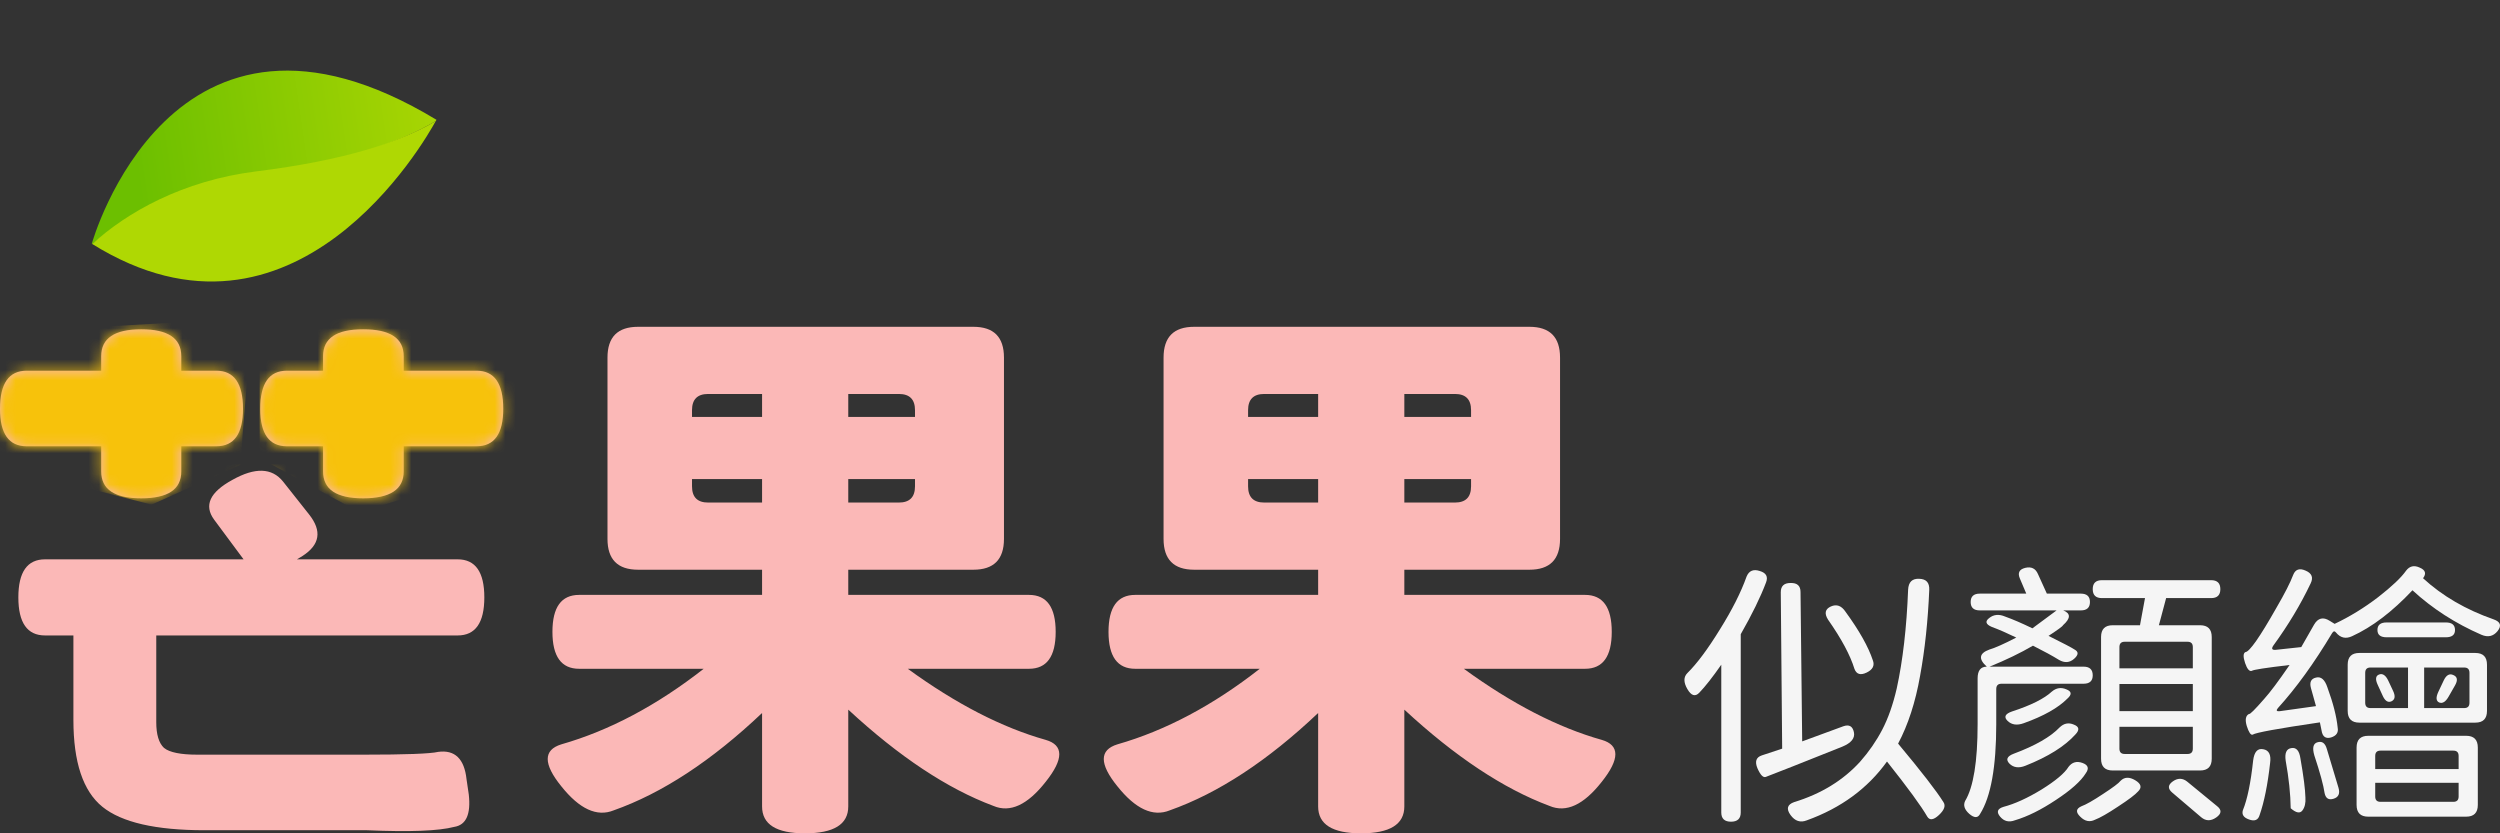 <svg width="240" height="80" viewBox="0 0 240 80" fill="none" xmlns="http://www.w3.org/2000/svg">
<rect x="0" y="0" width="240" height="80" fill="#333333" stroke="none"/>
<path d="M24.568 16.663C33.05 15.606 38.346 13.675 41.833 11.623L41.899 11.5C16.415 -3.93 8.813 23.395 8.813 23.395L8.862 23.425C12.227 20.717 17.529 17.541 24.568 16.663Z" fill="url(#paint0_linear_30_69)"/>
<path d="M24.57 16.457C17.536 17.337 12.138 20.411 8.858 23.426C28.277 35.503 40.826 13.469 41.829 11.624C38.34 13.677 33.052 15.4 24.57 16.457Z" fill="url(#paint1_linear_30_69)"/>
<path d="M119.816 46.687C119.816 47.725 120.332 48.245 121.364 48.245H126.542V45.988H119.816V46.687ZM121.364 37.821C120.332 37.821 119.816 38.34 119.816 39.379V40.024H126.542V37.821H121.364ZM141.222 40.024V39.379C141.222 38.34 140.706 37.821 139.674 37.821H134.816V40.024H141.222ZM139.674 48.245C140.706 48.245 141.222 47.725 141.222 46.687V45.988H134.816V48.245H139.674ZM152.166 57.11C153.874 57.11 154.728 58.292 154.728 60.657C154.728 63.021 153.874 64.203 152.166 64.203H140.528C145.155 67.57 149.568 69.845 153.767 71.027C155.511 71.528 155.511 72.872 153.767 75.057C152.023 77.278 150.351 78.048 148.749 77.367C144.336 75.719 139.692 72.639 134.816 68.125V77.421C134.816 79.14 133.428 80 130.652 80C127.912 80 126.542 79.14 126.542 77.421V68.448C121.702 73.033 116.951 76.149 112.289 77.797C110.687 78.442 109.015 77.672 107.271 75.487C105.527 73.337 105.527 71.994 107.271 71.457C111.897 70.131 116.453 67.713 120.937 64.203H108.979C107.271 64.203 106.417 63.021 106.417 60.657C106.417 58.292 107.271 57.11 108.979 57.11H126.542V54.693H114.638C112.68 54.693 111.702 53.707 111.702 51.737V34.328C111.702 32.358 112.68 31.373 114.638 31.373H146.827C148.785 31.373 149.764 32.358 149.764 34.328V51.737C149.764 53.707 148.785 54.693 146.827 54.693H134.816V57.11H152.166Z" fill="#FBB8B7"/>
<path d="M66.433 46.687C66.433 47.725 66.949 48.245 67.981 48.245H73.159V45.988H66.433V46.687ZM67.981 37.821C66.949 37.821 66.433 38.34 66.433 39.379V40.024H73.159V37.821H67.981ZM87.84 40.024V39.379C87.84 38.34 87.323 37.821 86.291 37.821H81.433V40.024H87.84ZM86.291 48.245C87.323 48.245 87.84 47.725 87.84 46.687V45.988H81.433V48.245H86.291ZM98.783 57.11C100.491 57.11 101.345 58.292 101.345 60.657C101.345 63.021 100.491 64.203 98.783 64.203H87.145C91.772 67.57 96.185 69.845 100.384 71.027C102.128 71.528 102.128 72.872 100.384 75.057C98.641 77.278 96.968 78.048 95.367 77.367C90.954 75.719 86.309 72.639 81.433 68.125V77.421C81.433 79.14 80.046 80 77.27 80C74.529 80 73.159 79.14 73.159 77.421V68.448C68.319 73.033 63.568 76.149 58.906 77.797C57.304 78.442 55.632 77.672 53.888 75.487C52.144 73.337 52.144 71.994 53.888 71.457C58.514 70.131 63.07 67.713 67.554 64.203H55.596C53.888 64.203 53.034 63.021 53.034 60.657C53.034 58.292 53.888 57.11 55.596 57.11H73.159V54.693H61.255C59.297 54.693 58.319 53.707 58.319 51.737V34.328C58.319 32.358 59.297 31.373 61.255 31.373H93.445C95.402 31.373 96.381 32.358 96.381 34.328V51.737C96.381 53.707 95.402 54.693 93.445 54.693H81.433V57.11H98.783Z" fill="#FBB8B7"/>
<path d="M216.303 73C216.41 72.176 216.73 71.818 217.264 71.926C217.816 72.015 218.038 72.454 217.931 73.242C217.7 75.32 217.362 76.994 216.917 78.266C216.775 78.732 216.437 78.866 215.903 78.669C215.387 78.49 215.191 78.194 215.316 77.782C215.743 76.743 216.072 75.15 216.303 73ZM219.426 73.027C219.319 72.293 219.497 71.89 219.96 71.818C220.44 71.729 220.734 72.06 220.841 72.812C221.143 74.532 221.303 75.785 221.321 76.573C221.357 77.093 221.259 77.505 221.028 77.809C220.796 78.114 220.423 78.042 219.907 77.594C219.889 76.233 219.729 74.711 219.426 73.027ZM222.175 72.517C221.962 71.782 222.069 71.361 222.496 71.254C222.923 71.129 223.216 71.344 223.376 71.899L224.497 75.633C224.658 76.188 224.497 76.537 224.017 76.681C223.554 76.824 223.27 76.645 223.163 76.144C223.056 75.391 222.727 74.182 222.175 72.517ZM236.028 72.57C236.028 72.23 235.859 72.06 235.521 72.06H228.528C228.19 72.06 228.021 72.23 228.021 72.57V73.833H236.028V72.57ZM228.021 76.466C228.021 76.806 228.19 76.976 228.528 76.976H235.521C235.859 76.976 236.028 76.806 236.028 76.466V75.15H228.021V76.466ZM227.353 78.4C226.606 78.4 226.232 78.024 226.232 77.272V71.764C226.232 71.012 226.606 70.636 227.353 70.636H236.749C237.496 70.636 237.87 71.012 237.87 71.764V77.272C237.87 78.024 237.496 78.4 236.749 78.4H227.353ZM235.067 66.875C234.783 67.376 234.48 67.564 234.16 67.439C233.857 67.296 233.831 66.955 234.08 66.418L234.587 65.344C234.836 64.806 235.147 64.627 235.521 64.806C235.913 64.967 235.966 65.299 235.681 65.8L235.067 66.875ZM228.261 65.746C228.012 65.209 228.056 64.878 228.394 64.752C228.733 64.627 229.026 64.824 229.275 65.344L229.729 66.311C229.978 66.83 229.925 67.17 229.569 67.332C229.231 67.475 228.946 67.278 228.715 66.74L228.261 65.746ZM227.567 64.081C227.229 64.081 227.06 64.251 227.06 64.591V67.466C227.06 67.806 227.229 67.976 227.567 67.976H231.17V64.081H227.567ZM236.562 67.976C236.9 67.976 237.069 67.806 237.069 67.466V64.591C237.069 64.251 236.9 64.081 236.562 64.081H232.718V67.976H236.562ZM226.499 69.373C225.752 69.373 225.378 68.997 225.378 68.245V63.812C225.378 63.06 225.752 62.684 226.499 62.684H237.63C238.377 62.684 238.751 63.06 238.751 63.812V68.245C238.751 68.997 238.377 69.373 237.63 69.373H226.499ZM228.234 60.481C228.234 59.997 228.528 59.755 229.115 59.755H234.8C235.388 59.755 235.681 59.997 235.681 60.481C235.681 60.947 235.388 61.179 234.8 61.179H229.115C228.528 61.179 228.234 60.947 228.234 60.481ZM232.291 54.49C232.843 54.723 232.95 55.063 232.612 55.511C234.462 57.212 236.722 58.529 239.391 59.46C240.05 59.693 240.174 60.069 239.765 60.588C239.356 61.09 238.84 61.206 238.217 60.938C235.708 59.845 233.501 58.421 231.597 56.666C229.658 58.726 227.727 60.194 225.805 61.072C225.2 61.358 224.684 61.242 224.257 60.723C224.133 60.561 224.008 60.579 223.884 60.776C222.158 63.66 220.423 66.06 218.679 67.976C218.483 68.209 218.545 68.308 218.866 68.272L222.335 67.788L221.855 66.069C221.695 65.496 221.855 65.155 222.335 65.048C222.816 64.923 223.181 65.236 223.43 65.988C223.981 67.493 224.311 68.782 224.417 69.857C224.506 70.323 224.293 70.636 223.777 70.797C223.261 70.941 222.958 70.717 222.869 70.126L222.709 69.347C218.688 69.938 216.535 70.332 216.25 70.529C216.072 70.582 215.885 70.305 215.689 69.696C215.511 69.087 215.583 68.702 215.903 68.54C215.974 68.612 216.454 68.138 217.344 67.117C217.914 66.49 218.732 65.397 219.8 63.839C217.504 64.108 216.294 64.296 216.17 64.403C215.938 64.475 215.725 64.224 215.529 63.651C215.333 63.06 215.342 62.711 215.556 62.603C215.947 62.585 216.944 61.161 218.545 58.331C219.328 56.988 219.862 55.941 220.147 55.188C220.36 54.651 220.761 54.517 221.348 54.785C221.935 55.036 222.095 55.439 221.828 55.994C220.867 58.018 219.675 60.006 218.252 61.958C218.038 62.263 218.1 62.406 218.439 62.388L220.921 62.12L222.149 59.97C222.522 59.326 223.021 59.2 223.643 59.594L224.124 59.89C225.565 59.209 226.953 58.358 228.288 57.337C229.622 56.299 230.521 55.448 230.984 54.785C231.322 54.337 231.758 54.239 232.291 54.49Z" fill="#F5F5F5"/>
<path d="M210.511 64.161V62.119C210.511 61.779 210.342 61.608 210.003 61.608H203.971C203.633 61.608 203.464 61.779 203.464 62.119V64.161H210.511ZM210.511 68.271V65.665H203.464V68.271H210.511ZM210.003 72.382C210.342 72.382 210.511 72.212 210.511 71.871V69.776H203.464V71.871C203.464 72.212 203.633 72.382 203.971 72.382H210.003ZM201.702 61.152C201.702 60.4 202.076 60.023 202.823 60.023H205.439L205.92 57.417H201.782C201.195 57.417 200.902 57.131 200.902 56.558C200.902 55.985 201.195 55.698 201.782 55.698H212.272C212.859 55.698 213.153 55.985 213.153 56.558C213.153 57.131 212.859 57.417 212.272 57.417H207.948L207.254 60.023H211.205C211.952 60.023 212.326 60.4 212.326 61.152V72.838C212.326 73.591 211.952 73.967 211.205 73.967H202.823C202.076 73.967 201.702 73.591 201.702 72.838V61.152ZM192.147 65.638C191.809 65.638 191.64 65.808 191.64 66.149V69.507C191.64 73.609 191.124 76.483 190.092 78.131C189.878 78.543 189.531 78.543 189.051 78.131C188.588 77.719 188.455 77.307 188.65 76.895C189.451 75.57 189.851 73.107 189.851 69.507V65.128C189.851 64.376 190.145 63.999 190.732 63.999C189.914 63.265 189.994 62.719 190.972 62.361C191.524 62.2 192.387 61.815 193.562 61.206C192.636 60.758 191.853 60.417 191.213 60.185C190.625 59.934 190.545 59.647 190.972 59.325C191.399 58.985 191.907 58.94 192.494 59.191C193.241 59.459 194.113 59.835 195.11 60.319L197.432 58.599H190.065C189.478 58.599 189.184 58.331 189.184 57.794C189.184 57.256 189.478 56.988 190.065 56.988H194.522L193.908 55.537C193.677 54.999 193.846 54.659 194.416 54.516C195.003 54.373 195.412 54.57 195.643 55.107L196.498 56.988H199.754C200.341 56.988 200.635 57.256 200.635 57.794C200.635 58.331 200.341 58.599 199.754 58.599H198.072C198.802 58.886 198.793 59.361 198.046 60.023C198.028 60.113 197.565 60.453 196.658 61.044C198.063 61.743 198.9 62.182 199.167 62.361C199.558 62.576 199.54 62.871 199.113 63.247C198.686 63.623 198.206 63.659 197.672 63.355C197.067 62.979 196.231 62.522 195.163 61.985C193.971 62.683 192.583 63.355 190.999 63.999H200.021C200.608 63.999 200.902 64.277 200.902 64.832C200.902 65.37 200.608 65.638 200.021 65.638H192.147ZM197.725 69.829C198.135 69.435 198.588 69.346 199.087 69.561C199.603 69.758 199.656 70.071 199.247 70.501C198.215 71.647 196.613 72.65 194.442 73.51C193.82 73.761 193.312 73.698 192.921 73.322C192.529 72.928 192.663 72.606 193.321 72.355C195.385 71.585 196.853 70.743 197.725 69.829ZM196.978 66.391C197.405 66.032 197.868 65.961 198.366 66.176C198.882 66.373 198.918 66.668 198.473 67.062C197.583 67.958 196.186 68.746 194.282 69.426C193.642 69.659 193.126 69.588 192.734 69.212C192.343 68.835 192.485 68.531 193.161 68.298C194.976 67.707 196.248 67.071 196.978 66.391ZM198.579 73.618C198.918 73.17 199.362 73.044 199.914 73.241C200.466 73.438 200.572 73.77 200.234 74.235C199.772 74.988 198.82 75.838 197.378 76.788C195.955 77.737 194.638 78.391 193.428 78.749C192.859 78.964 192.387 78.847 192.013 78.4C191.64 77.952 191.746 77.638 192.334 77.459C193.419 77.173 194.638 76.618 195.99 75.794C197.343 74.952 198.206 74.226 198.579 73.618ZM203.571 74.961C203.944 74.585 204.416 74.567 204.985 74.907C205.555 75.247 205.644 75.606 205.252 75.982C204.985 76.286 204.345 76.77 203.331 77.432C202.334 78.095 201.596 78.516 201.115 78.695C200.617 78.946 200.145 78.847 199.701 78.4C199.256 77.97 199.291 77.638 199.807 77.406C200.252 77.244 200.946 76.85 201.889 76.223C202.85 75.597 203.411 75.176 203.571 74.961ZM208.535 76.089C208.091 75.713 208.108 75.355 208.589 75.014C209.069 74.674 209.532 74.683 209.977 75.041L212.859 77.406C213.304 77.764 213.269 78.122 212.753 78.48C212.237 78.838 211.756 78.829 211.311 78.453L208.535 76.089Z" fill="#F5F5F5"/>
<path d="M179.79 63.382C179.985 63.883 179.79 64.278 179.202 64.564C178.615 64.851 178.224 64.734 178.028 64.215C177.619 62.889 176.773 61.313 175.492 59.486C175.119 58.895 175.207 58.474 175.759 58.224C176.311 57.973 176.782 58.143 177.174 58.734C178.491 60.543 179.362 62.092 179.79 63.382ZM167.672 55.349C167.903 54.794 168.321 54.615 168.926 54.812C169.549 54.991 169.754 55.358 169.54 55.913C169.006 57.328 168.197 58.985 167.111 60.883V77.997C167.111 78.588 166.8 78.883 166.177 78.883C165.554 78.883 165.243 78.588 165.243 77.997V63.812C164.406 65.012 163.703 65.907 163.134 66.498C162.743 66.91 162.36 66.794 161.986 66.149C161.613 65.504 161.613 64.994 161.986 64.618C162.912 63.704 163.953 62.307 165.109 60.427C166.284 58.546 167.138 56.854 167.672 55.349ZM176.96 69.722C177.512 69.525 177.85 69.713 177.974 70.286C178.099 70.859 177.725 71.325 176.853 71.683C172.956 73.242 170.51 74.209 169.513 74.585C169.264 74.674 168.997 74.397 168.713 73.752C168.446 73.107 168.588 72.695 169.14 72.516L171.088 71.871L170.955 56.854C170.955 56.263 171.266 55.967 171.889 55.967C172.529 55.949 172.85 56.236 172.85 56.827L173.01 71.173L176.96 69.722ZM186.569 77.003C186.8 77.343 186.658 77.755 186.142 78.239C185.626 78.722 185.252 78.776 185.021 78.4C184.434 77.379 183.144 75.615 181.151 73.107C179.3 75.686 176.738 77.567 173.464 78.749C172.841 79 172.316 78.83 171.889 78.239C171.462 77.648 171.577 77.236 172.236 77.003C174.816 76.215 176.925 74.925 178.562 73.134C179.416 72.167 180.128 71.137 180.697 70.045C181.266 68.952 181.729 67.636 182.085 66.095C182.672 63.409 183.037 60.248 183.179 56.612C183.215 55.877 183.571 55.528 184.247 55.564C184.923 55.582 185.243 55.94 185.208 56.639C185.083 59.612 184.79 62.361 184.327 64.886C183.882 67.412 183.179 69.579 182.218 71.388C184.461 74.075 185.911 75.946 186.569 77.003Z" fill="#F5F5F5"/>
<path d="M17.403 45.26C17.403 46.98 16.122 47.839 13.559 47.839C10.997 47.839 9.716 46.98 9.716 45.26V42.842H2.562C0.854 42.842 0 41.642 0 39.242C0 36.806 0.854 35.588 2.562 35.588H9.716V34.191C9.716 32.472 10.997 31.612 13.559 31.612C16.122 31.612 17.403 32.472 17.403 34.191V35.588H20.766C22.474 35.588 23.328 36.806 23.328 39.242C23.328 41.642 22.474 42.842 20.766 42.842H17.403V45.26ZM29.681 49.397C30.927 50.974 30.713 52.299 29.04 53.373L28.506 53.696H43.934C45.642 53.696 46.496 54.914 46.496 57.35C46.496 59.785 45.642 61.003 43.934 61.003H15.001V69.332C15.001 70.514 15.25 71.338 15.748 71.803C16.282 72.233 17.349 72.448 18.951 72.448H34.912C38.934 72.448 41.318 72.359 42.066 72.18C43.667 71.965 44.575 72.842 44.788 74.812L45.002 76.263C45.215 78.162 44.753 79.2 43.614 79.379C42.119 79.773 39.325 79.881 35.233 79.702H19.645C14.947 79.702 11.673 78.95 9.822 77.445C7.972 75.941 7.047 73.165 7.047 69.117V61.003H4.324C2.616 61.003 1.762 59.785 1.762 57.35C1.762 54.914 2.616 53.696 4.324 53.696H23.382L20.552 49.881C19.556 48.52 20.143 47.248 22.314 46.066C24.485 44.848 26.104 44.902 27.172 46.227L29.681 49.397ZM38.756 35.588H45.749C47.457 35.588 48.312 36.806 48.312 39.242C48.312 41.642 47.457 42.842 45.749 42.842H38.756V45.26C38.756 46.98 37.457 47.839 34.859 47.839C32.297 47.839 31.015 46.98 31.015 45.26V42.842H27.546C25.837 42.842 24.983 41.642 24.983 39.242C24.983 36.806 25.837 35.588 27.546 35.588H31.015V34.191C31.015 32.472 32.297 31.612 34.859 31.612C37.457 31.612 38.756 32.472 38.756 34.191V35.588Z" fill="#FBB8B7"/>
<mask id="mask0_30_69" style="mask-type:alpha" maskUnits="userSpaceOnUse" x="0" y="31" width="49" height="49">
<path d="M17.403 45.26C17.403 46.98 16.122 47.839 13.559 47.839C10.997 47.839 9.716 46.98 9.716 45.26V42.842H2.562C0.854 42.842 0 41.642 0 39.242C0 36.806 0.854 35.588 2.562 35.588H9.716V34.191C9.716 32.472 10.997 31.612 13.559 31.612C16.122 31.612 17.403 32.472 17.403 34.191V35.588H20.766C22.474 35.588 23.328 36.806 23.328 39.242C23.328 41.642 22.474 42.842 20.766 42.842H17.403V45.26ZM29.681 49.397C30.927 50.974 30.713 52.299 29.04 53.373L28.506 53.696H43.934C45.642 53.696 46.496 54.914 46.496 57.35C46.496 59.785 45.642 61.003 43.934 61.003H15.001V69.332C15.001 70.514 15.25 71.338 15.748 71.803C16.282 72.233 17.349 72.448 18.951 72.448H34.912C38.934 72.448 41.318 72.359 42.066 72.18C43.667 71.965 44.575 72.842 44.788 74.812L45.002 76.263C45.215 78.162 44.753 79.2 43.614 79.379C42.119 79.773 39.325 79.881 35.233 79.702H19.645C14.947 79.702 11.673 78.95 9.822 77.445C7.972 75.941 7.047 73.165 7.047 69.117V61.003H4.324C2.616 61.003 1.762 59.785 1.762 57.35C1.762 54.914 2.616 53.696 4.324 53.696H23.382L20.552 49.881C19.556 48.52 20.143 47.248 22.314 46.066C24.485 44.848 26.104 44.902 27.172 46.227L29.681 49.397ZM38.756 35.588H45.749C47.457 35.588 48.312 36.806 48.312 39.242C48.312 41.642 47.457 42.842 45.749 42.842H38.756V45.26C38.756 46.98 37.457 47.839 34.859 47.839C32.297 47.839 31.015 46.98 31.015 45.26V42.842H27.546C25.837 42.842 24.983 41.642 24.983 39.242C24.983 36.806 25.837 35.588 27.546 35.588H31.015V34.191C31.015 32.472 32.297 31.612 34.859 31.612C37.457 31.612 38.756 32.472 38.756 34.191V35.588Z" fill="#D37453"/>
</mask>
<g mask="url(#mask0_30_69)">
<path d="M-1.768 32.03L24.182 30.537L23.07 44.619L14.544 48.448L-0.285 44.619L-1.768 32.03Z" fill="#F7C20B"/>
</g>
<mask id="mask1_30_69" style="mask-type:alpha" maskUnits="userSpaceOnUse" x="0" y="31" width="49" height="49">
<path d="M17.403 45.26C17.403 46.98 16.122 47.839 13.559 47.839C10.997 47.839 9.716 46.98 9.716 45.26V42.842H2.562C0.854 42.842 0 41.642 0 39.242C0 36.806 0.854 35.588 2.562 35.588H9.716V34.191C9.716 32.472 10.997 31.612 13.559 31.612C16.122 31.612 17.403 32.472 17.403 34.191V35.588H20.766C22.474 35.588 23.328 36.806 23.328 39.242C23.328 41.642 22.474 42.842 20.766 42.842H17.403V45.26ZM29.681 49.397C30.927 50.974 30.713 52.299 29.04 53.373L28.506 53.696H43.934C45.642 53.696 46.496 54.914 46.496 57.35C46.496 59.785 45.642 61.003 43.934 61.003H15.001V69.332C15.001 70.514 15.25 71.338 15.748 71.803C16.282 72.233 17.349 72.448 18.951 72.448H34.912C38.934 72.448 41.318 72.359 42.066 72.18C43.667 71.965 44.575 72.842 44.788 74.812L45.002 76.263C45.215 78.162 44.753 79.2 43.614 79.379C42.119 79.773 39.325 79.881 35.233 79.702H19.645C14.947 79.702 11.673 78.95 9.822 77.445C7.972 75.941 7.047 73.165 7.047 69.117V61.003H4.324C2.616 61.003 1.762 59.785 1.762 57.35C1.762 54.914 2.616 53.696 4.324 53.696H23.382L20.552 49.881C19.556 48.52 20.143 47.248 22.314 46.066C24.485 44.848 26.104 44.902 27.172 46.227L29.681 49.397ZM38.756 35.588H45.749C47.457 35.588 48.312 36.806 48.312 39.242C48.312 41.642 47.457 42.842 45.749 42.842H38.756V45.26C38.756 46.98 37.457 47.839 34.859 47.839C32.297 47.839 31.015 46.98 31.015 45.26V42.842H27.546C25.837 42.842 24.983 41.642 24.983 39.242C24.983 36.806 25.837 35.588 27.546 35.588H31.015V34.191C31.015 32.472 32.297 31.612 34.859 31.612C37.457 31.612 38.756 32.472 38.756 34.191V35.588Z" fill="#F7C209"/>
</mask>
<g mask="url(#mask1_30_69)">
<path d="M24.924 30.537H50.874V43.97L34.563 49.194L24.924 43.97V30.537Z" fill="#F7C20B"/>
</g>
<defs>
<linearGradient id="paint0_linear_30_69" x1="7.327" y1="16.617" x2="45.35" y2="11.069" gradientUnits="userSpaceOnUse">
<stop offset="0.15" stop-color="#6CBF00"/>
<stop offset="1" stop-color="#AFD803"/>
</linearGradient>
<linearGradient id="paint1_linear_30_69" x1="24295.3" y1="-9783.61" x2="16396.9" y2="-12215.6" gradientUnits="userSpaceOnUse">
<stop offset="0.15" stop-color="#6CBF00"/>
<stop offset="1" stop-color="#AFD803"/>
</linearGradient>
</defs>
</svg>
